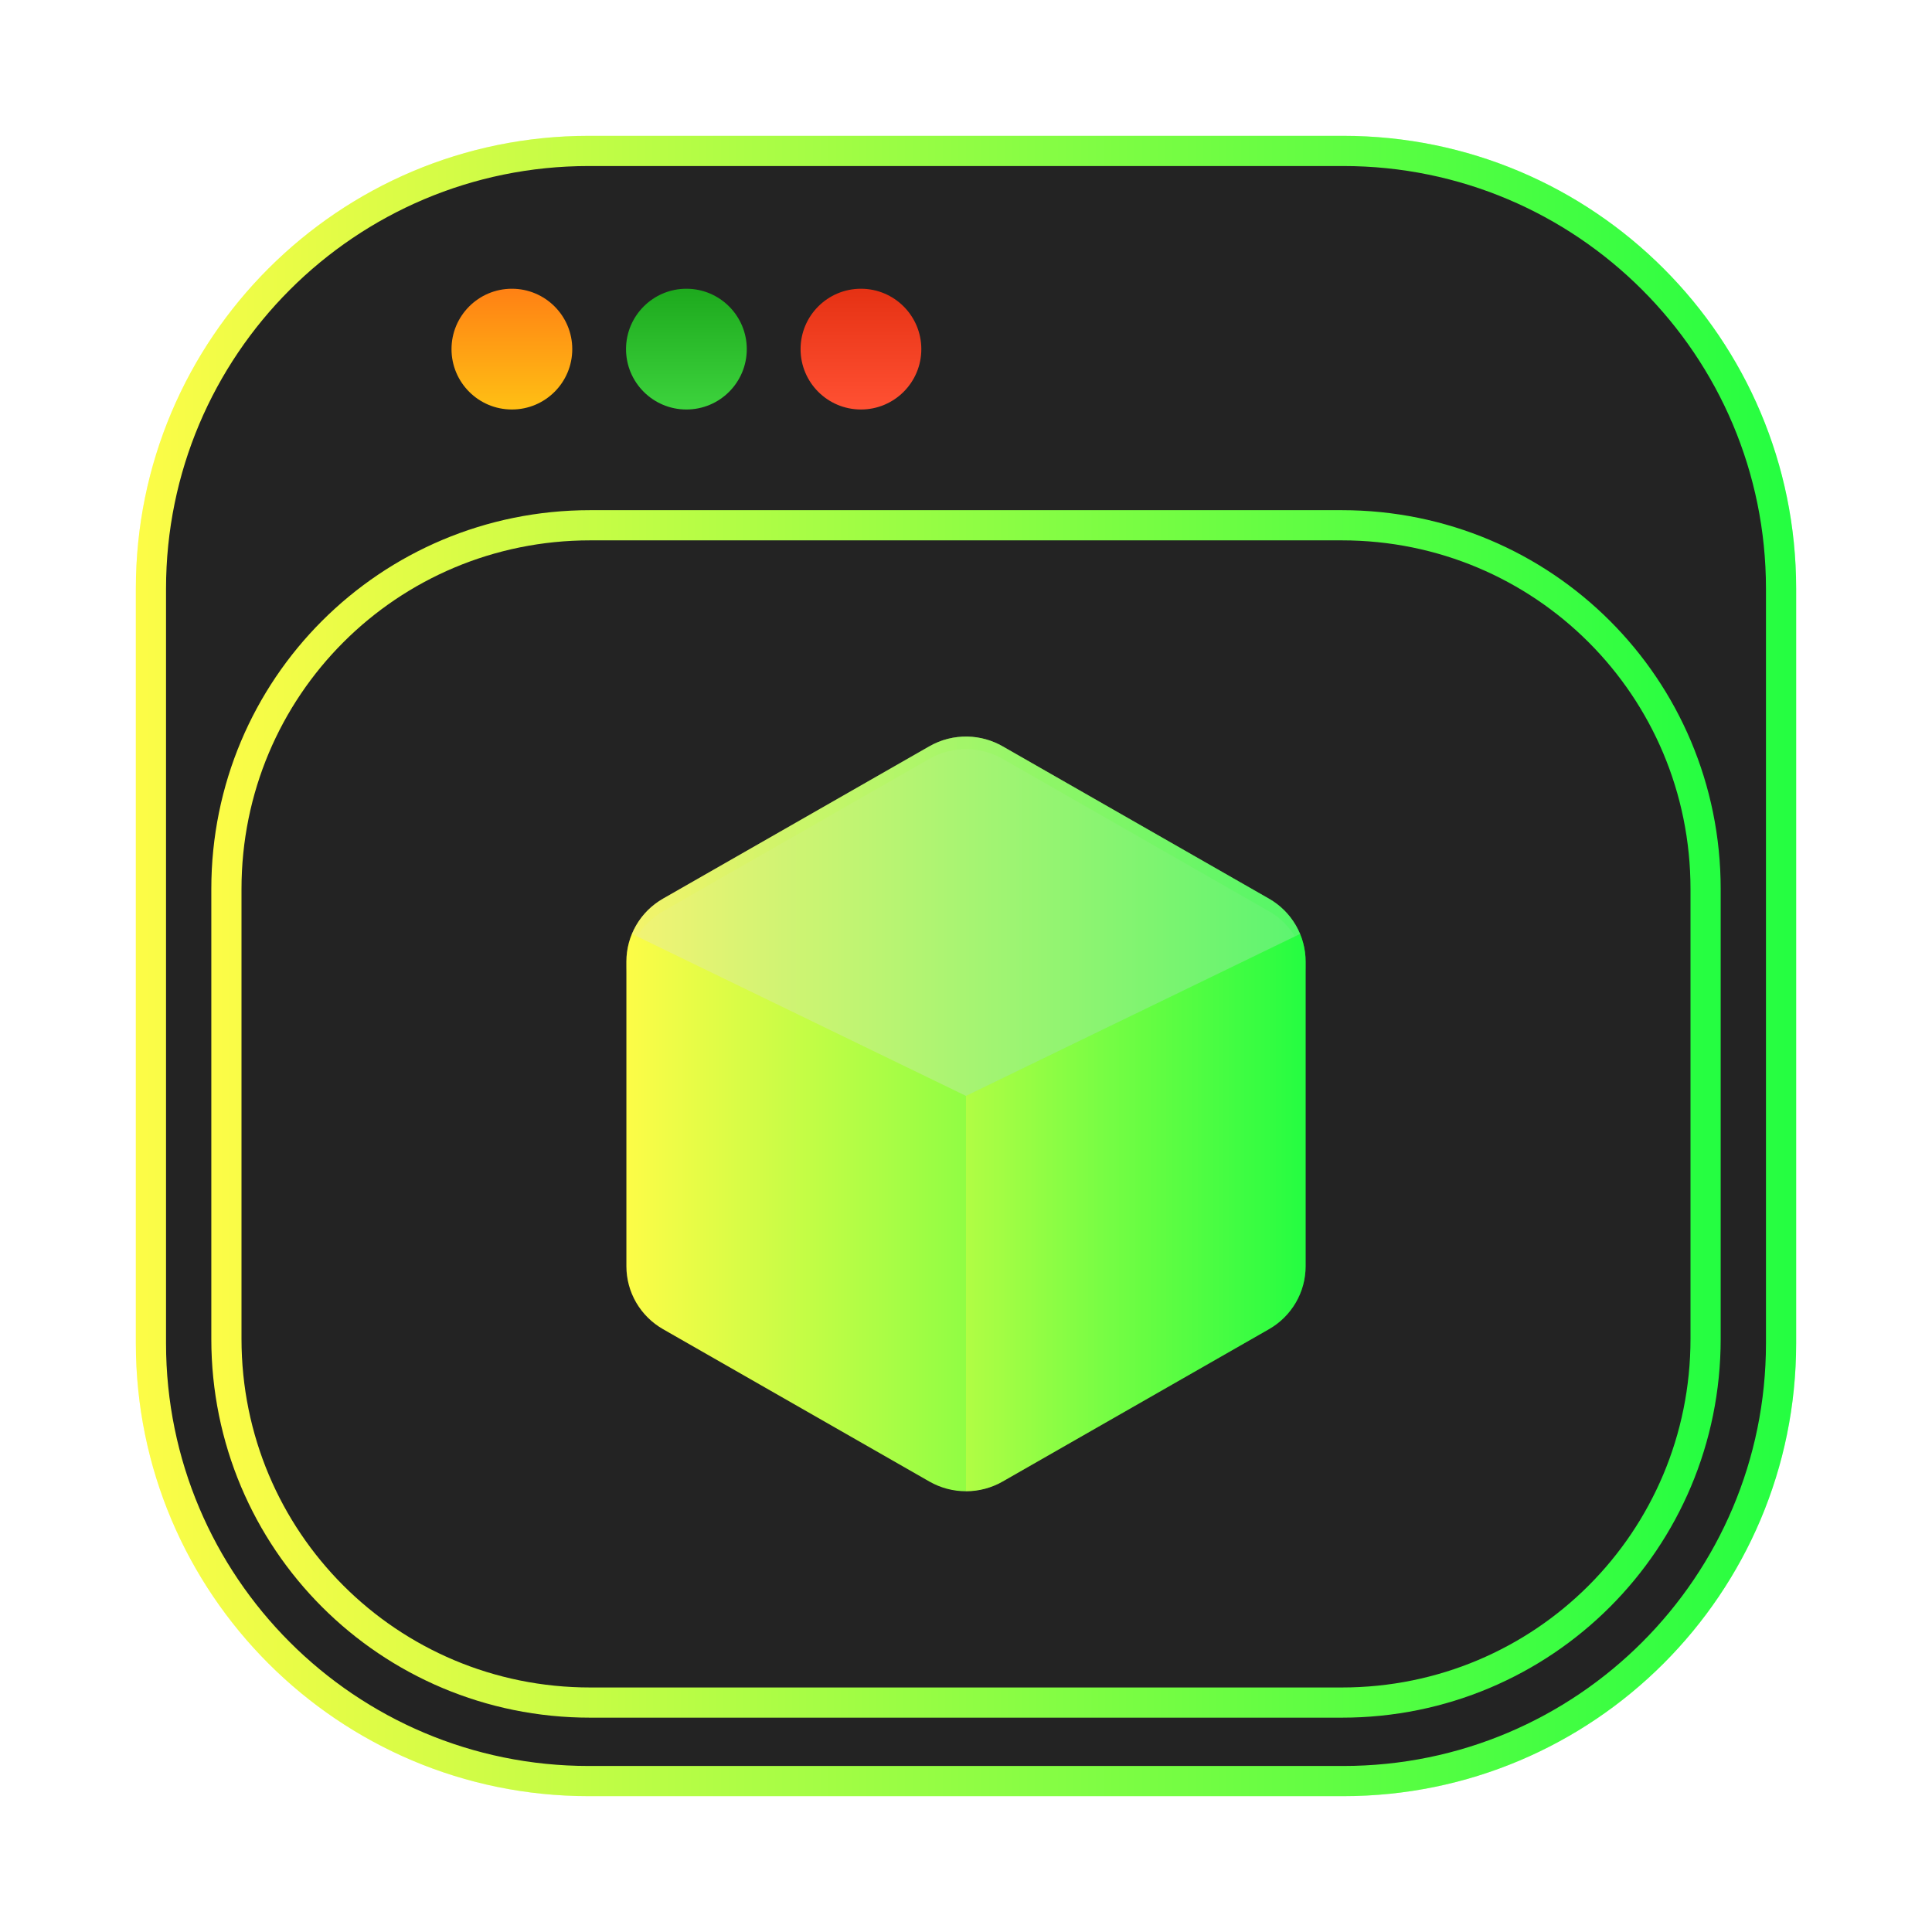 <svg width="64" height="64" viewBox="0 0 64 64" fill="none" xmlns="http://www.w3.org/2000/svg">
<g clip-path="url(#clip0_4_8631)">
<g opacity="0.3" filter="url(#filter0_f_4_8631)">
<path d="M44.5 4.5H19.5C11.216 4.5 4.5 11.216 4.5 19.5V44.5C4.5 52.784 11.216 59.5 19.5 59.5H44.5C52.784 59.5 59.5 52.784 59.5 44.5V19.5C59.5 11.216 52.784 4.5 44.5 4.5Z" fill="url(#paint0_linear_4_8631)"/>
</g>
<path d="M19.5 5H44.5C52.508 5 59 11.492 59 19.5V44.5C59 52.508 52.508 59 44.5 59H19.5C11.492 59 5 52.508 5 44.5V19.5C5 11.492 11.492 5 19.5 5Z" fill="#232323" stroke="url(#paint1_linear_4_8631)"/>
<path d="M28.52 9.565C29.624 9.565 30.52 10.461 30.52 11.565C30.52 12.67 29.624 13.565 28.52 13.565C27.415 13.565 26.52 12.67 26.52 11.565C26.52 10.461 27.415 9.565 28.52 9.565Z" fill="url(#paint2_linear_4_8631)"/>
<path d="M16.957 13.565C18.062 13.565 18.957 12.67 18.957 11.565C18.957 10.461 18.062 9.565 16.957 9.565C15.852 9.565 14.957 10.461 14.957 11.565C14.957 12.67 15.852 13.565 16.957 13.565Z" fill="url(#paint3_linear_4_8631)"/>
<path d="M22.738 9.565C23.843 9.565 24.738 10.461 24.738 11.565C24.738 12.67 23.843 13.565 22.738 13.565C21.634 13.565 20.738 12.67 20.738 11.565C20.738 10.461 21.634 9.565 22.738 9.565Z" fill="url(#paint4_linear_4_8631)"/>
<path d="M19.551 17.4H44.449C51.126 17.4 56.5 22.774 56.5 29.451V44.349C56.5 51.026 51.126 56.4 44.449 56.4H19.551C12.874 56.4 7.5 51.026 7.5 44.349V29.451C7.5 22.774 12.874 17.4 19.551 17.4Z" fill="#232323" stroke="url(#paint5_linear_4_8631)"/>
<path d="M32.056 24.4C31.611 24.39 31.172 24.501 30.787 24.722L21.963 29.77C21.594 29.981 21.288 30.284 21.075 30.65C20.862 31.015 20.75 31.43 20.75 31.852V41.948C20.75 42.37 20.862 42.784 21.075 43.15C21.288 43.515 21.594 43.819 21.963 44.03L30.787 49.078C31.155 49.289 31.574 49.4 32 49.4C32.425 49.4 32.844 49.289 33.212 49.078L42.037 44.03C42.406 43.819 42.712 43.515 42.925 43.15C43.138 42.784 43.25 42.37 43.25 41.948V31.852C43.25 31.43 43.138 31.015 42.925 30.65C42.712 30.284 42.406 29.981 42.037 29.77L33.212 24.722C32.86 24.52 32.463 24.41 32.056 24.4Z" fill="url(#paint6_linear_4_8631)"/>
<path opacity="0.3" d="M32.057 24.401C31.612 24.39 31.173 24.501 30.787 24.722L21.964 29.77C21.5 30.036 21.138 30.448 20.936 30.939L32.001 36.304L43.067 30.938C42.863 30.447 42.501 30.036 42.037 29.77L33.212 24.722C32.861 24.521 32.463 24.41 32.057 24.401Z" fill="#DCDCDC"/>
<path opacity="0.3" d="M43.066 30.938L32 36.304V49.397C32.425 49.398 32.843 49.288 33.212 49.078L42.037 44.03C42.406 43.819 42.712 43.515 42.925 43.15C43.138 42.784 43.25 42.37 43.25 41.948V31.852C43.249 31.538 43.187 31.228 43.066 30.938Z" fill="url(#paint7_linear_4_8631)"/>
<path opacity="0.2" d="M32.056 24.401C31.611 24.39 31.172 24.501 30.787 24.721L21.963 29.77C21.595 29.981 21.288 30.284 21.075 30.65C20.862 31.015 20.75 31.43 20.75 31.852V32.268C20.75 31.846 20.862 31.432 21.075 31.067C21.288 30.701 21.595 30.398 21.963 30.187L30.787 25.138C31.172 24.918 31.611 24.807 32.056 24.817C32.463 24.826 32.86 24.937 33.213 25.138L42.037 30.187C42.406 30.398 42.712 30.701 42.925 31.067C43.138 31.432 43.25 31.846 43.25 32.268V31.852C43.25 31.43 43.138 31.015 42.925 30.65C42.712 30.284 42.406 29.981 42.037 29.77L33.213 24.721C32.86 24.52 32.463 24.41 32.056 24.401Z" fill="url(#paint8_linear_4_8631)"/>
</g>
<defs>
<filter id="filter0_f_4_8631" x="3.263" y="3.263" width="57.475" height="57.475" filterUnits="userSpaceOnUse" color-interpolation-filters="sRGB">
<feFlood flood-opacity="0" result="BackgroundImageFix"/>
<feBlend mode="normal" in="SourceGraphic" in2="BackgroundImageFix" result="shape"/>
<feGaussianBlur stdDeviation="0.619" result="effect1_foregroundBlur_4_8631"/>
</filter>
<linearGradient id="paint0_linear_4_8631" x1="4.5" y1="32" x2="59.5" y2="32" gradientUnits="userSpaceOnUse">
<stop stop-color="#FDFC47"/>
<stop offset="1" stop-color="#24FE41"/>
</linearGradient>
<linearGradient id="paint1_linear_4_8631" x1="4.5" y1="32" x2="59.5" y2="32" gradientUnits="userSpaceOnUse">
<stop stop-color="#FDFC47"/>
<stop offset="1" stop-color="#24FE41"/>
</linearGradient>
<linearGradient id="paint2_linear_4_8631" x1="28.553" y1="13.479" x2="28.553" y2="9.65" gradientUnits="userSpaceOnUse">
<stop stop-color="#FF5032"/>
<stop offset="1" stop-color="#E63214"/>
</linearGradient>
<linearGradient id="paint3_linear_4_8631" x1="16.991" y1="9.652" x2="16.991" y2="13.48" gradientUnits="userSpaceOnUse">
<stop stop-color="#FF8214"/>
<stop offset="1" stop-color="#FFBE14"/>
</linearGradient>
<linearGradient id="paint4_linear_4_8631" x1="22.772" y1="13.479" x2="22.772" y2="9.65" gradientUnits="userSpaceOnUse">
<stop stop-color="#3CD23C"/>
<stop offset="1" stop-color="#1EAA1E"/>
</linearGradient>
<linearGradient id="paint5_linear_4_8631" x1="7" y1="36.9" x2="57" y2="36.9" gradientUnits="userSpaceOnUse">
<stop stop-color="#FDFC47"/>
<stop offset="1" stop-color="#24FE41"/>
</linearGradient>
<linearGradient id="paint6_linear_4_8631" x1="20.75" y1="36.9" x2="43.25" y2="36.9" gradientUnits="userSpaceOnUse">
<stop stop-color="#FDFC47"/>
<stop offset="1" stop-color="#24FE41"/>
</linearGradient>
<linearGradient id="paint7_linear_4_8631" x1="32" y1="39.584" x2="43.25" y2="39.584" gradientUnits="userSpaceOnUse">
<stop stop-color="#FDFC47"/>
<stop offset="1" stop-color="#24FE41"/>
</linearGradient>
<linearGradient id="paint8_linear_4_8631" x1="20.75" y1="28.334" x2="43.25" y2="28.334" gradientUnits="userSpaceOnUse">
<stop stop-color="#FDFC47"/>
<stop offset="1" stop-color="#24FE41"/>
</linearGradient>
<clipPath id="clip0_4_8631">
<rect width="64" height="64" fill="white"/>
</clipPath>
</defs>
</svg>
